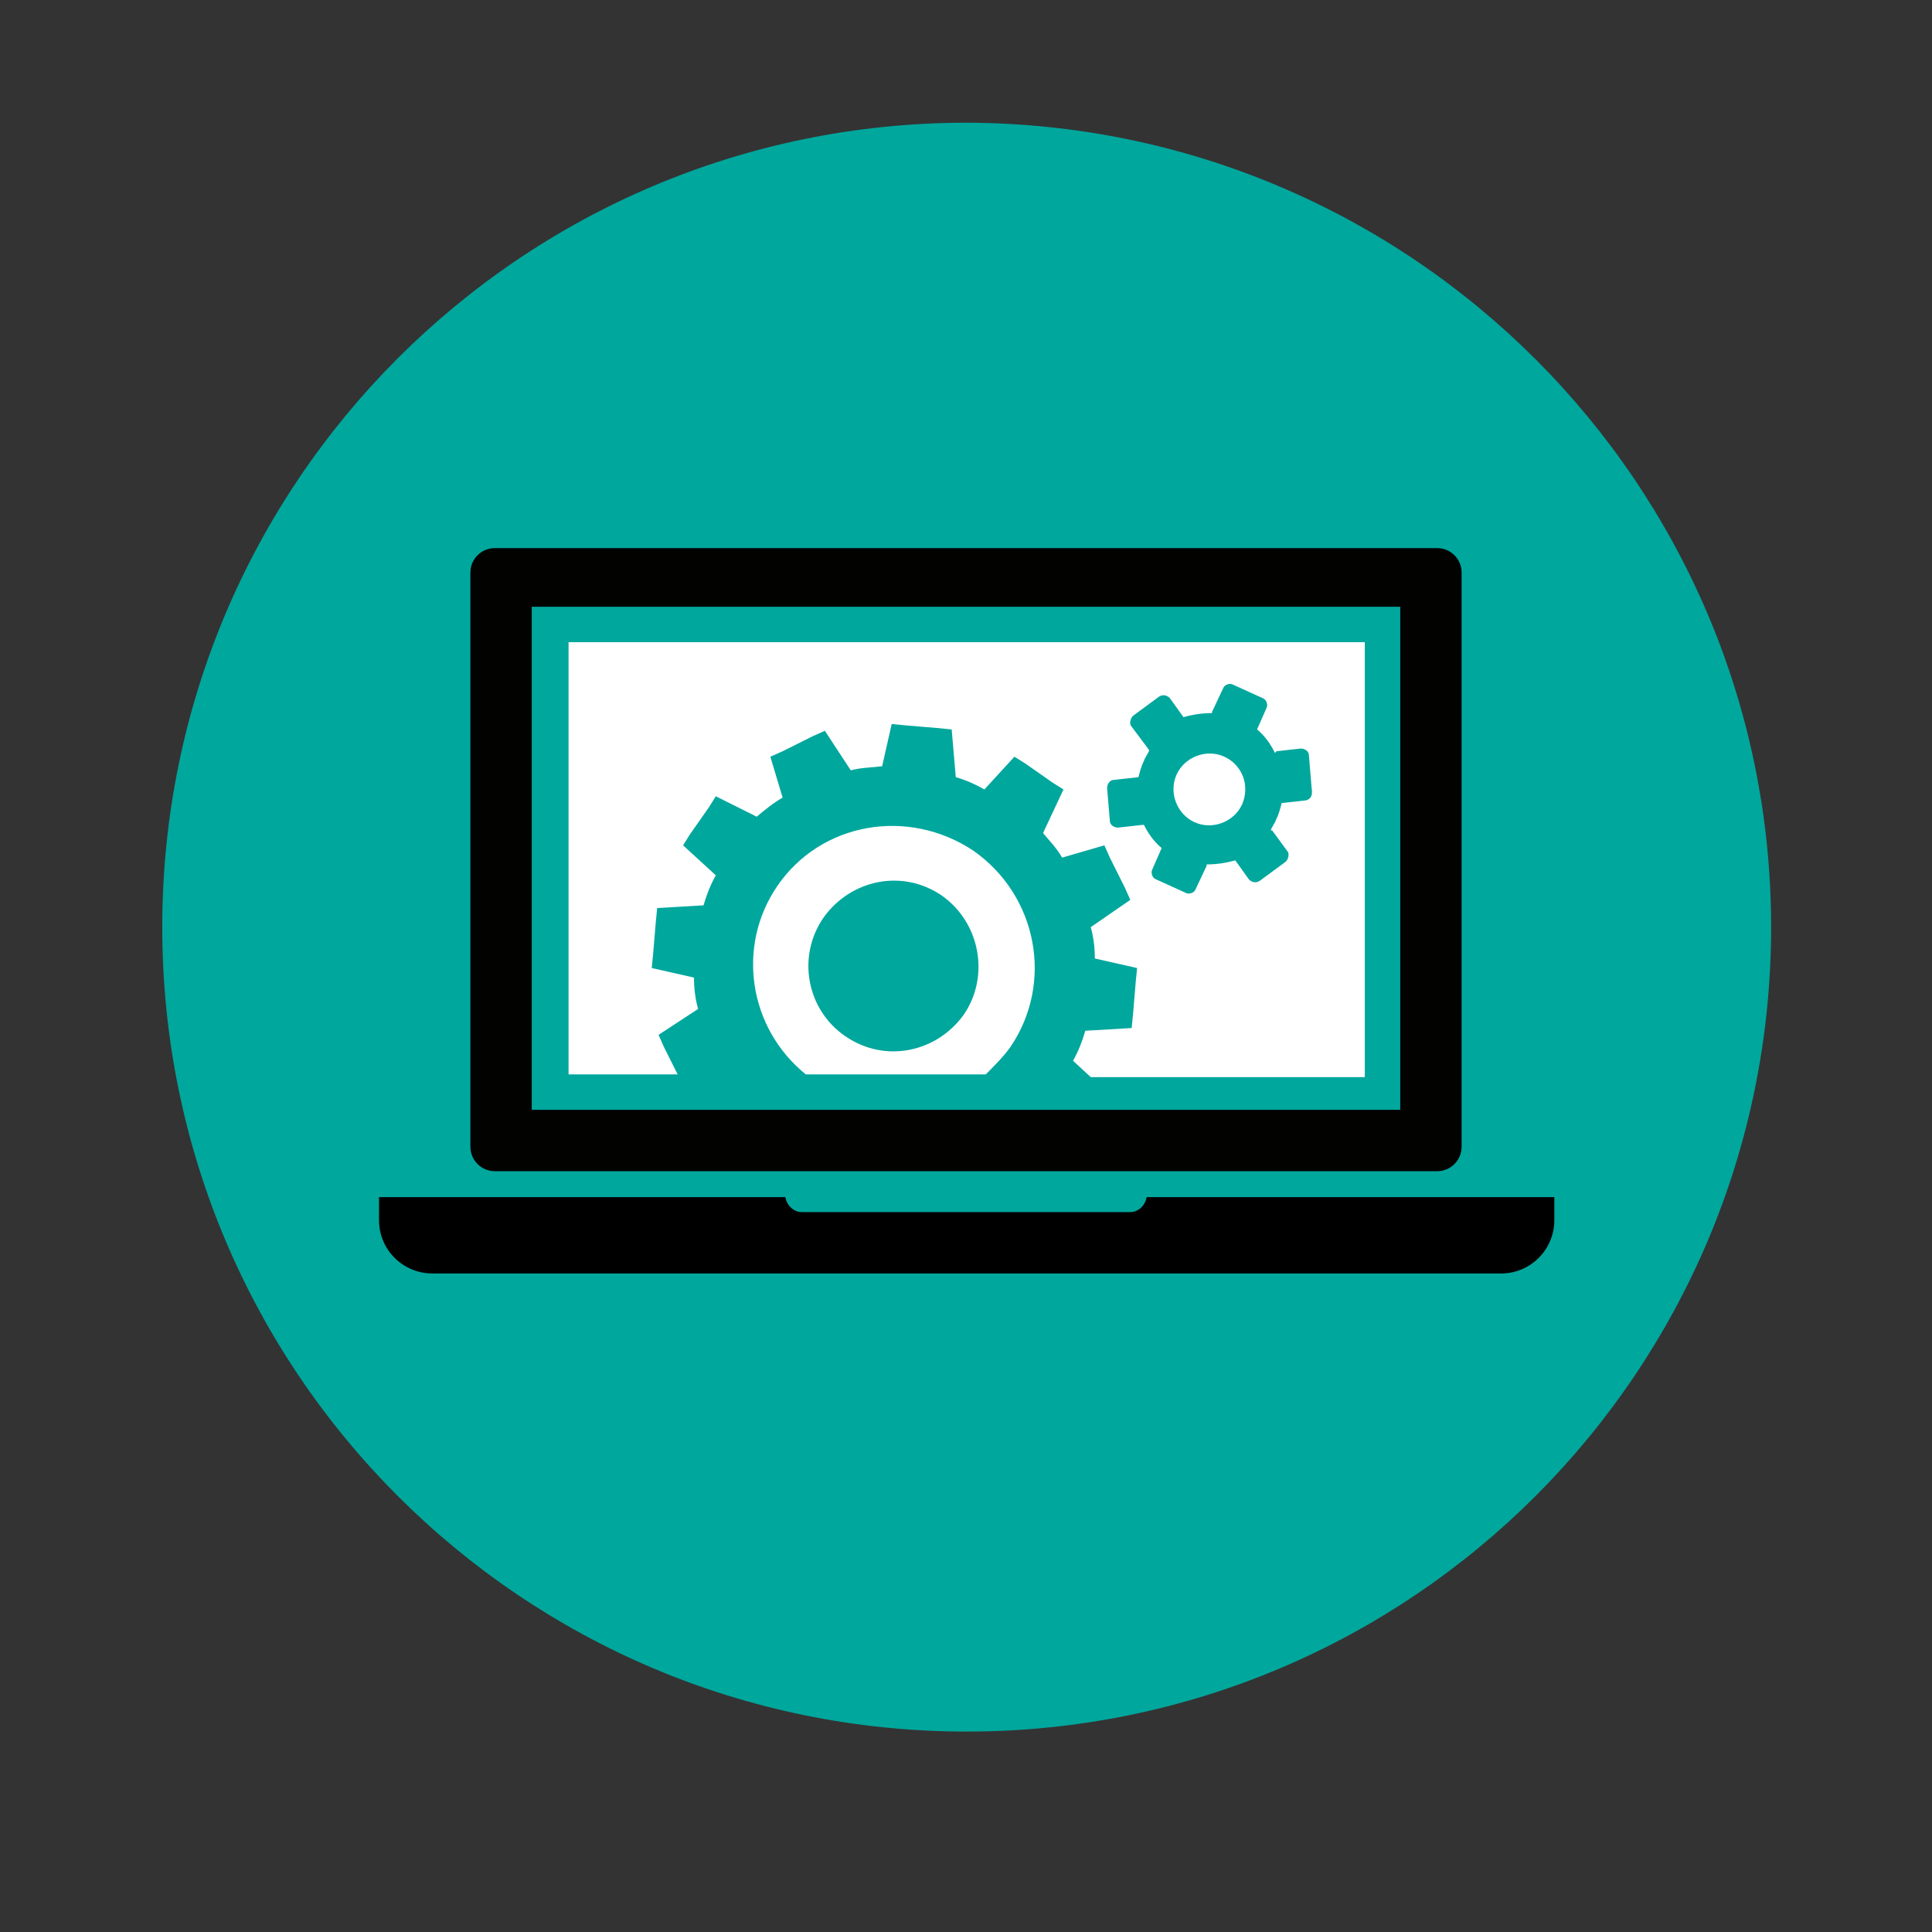 <?xml version="1.0" encoding="utf-8"?>
<!-- Generator: Adobe Illustrator 22.1.0, SVG Export Plug-In . SVG Version: 6.00 Build 0)  -->
<svg version="1.1" id="Layer_1" xmlns="http://www.w3.org/2000/svg" xmlns:xlink="http://www.w3.org/1999/xlink" x="0px" y="0px"
	 viewBox="0 0 141.7 141.7" style="enable-background:new 0 0 141.7 141.7;" xml:space="preserve">
<rect x="0" y="0" width="141.7" height="141.7" fill="#333333" stroke="none"/>
<style type="text/css">
	.st0{fill:#00A79D;}
	.st1{fill:#020201;}
	.st2{fill:#FFFFFF;}
</style>
<path class="st0" d="M129.9,68c0,32.6-26.4,59-59,59s-59-26.4-59-59s26.4-59,59-59C103.5,9.1,129.9,35.5,129.9,68"/>
<path class="st1" d="M36.3,85.9h69.1c1,0,1.8-0.8,1.8-1.8V42c0-1-0.8-1.8-1.8-1.8H36.3c-1,0-1.8,0.8-1.8,1.8v42.1
	C34.5,85.1,35.3,85.9,36.3,85.9z M39,44.5h63.7v36.9H39V44.5z"/>
<path d="M114,87.8H84.1c-0.1,0.6-0.6,1.1-1.2,1.1H58.8c-0.6,0-1.1-0.5-1.2-1.1H27.8v1.7c0,2.2,1.8,3.9,3.9,3.9h78.4
	c2.2,0,3.9-1.8,3.9-3.9V87.8z"/>
<path class="st2" d="M89.8,55.5c-1.3-0.6-2.9,0-3.5,1.3s0,2.9,1.3,3.5s2.9,0,3.5-1.3C91.7,57.6,91.1,56.1,89.8,55.5z"/>
<path class="st2" d="M41.7,47.1v31.7h8l-1-2l-0.4-0.9l2.9-1.9c-0.2-0.7-0.3-1.5-0.3-2.3L47.8,71l0.1-1l0.2-2.4l0.1-1l3.4-0.2
	c0.2-0.7,0.5-1.5,0.9-2.2L50.1,62l0.5-0.8l1.4-2l0.5-0.8l3,1.5c0.6-0.5,1.2-1,1.9-1.4l-0.9-3l0.9-0.4l2.2-1.1l0.9-0.4l1.9,2.9
	c0.7-0.2,1.5-0.2,2.3-0.3l0.7-3.1l1,0.1l2.4,0.2l1,0.1l0.3,3.5c0.7,0.2,1.4,0.5,2.1,0.9l2.2-2.4l0.8,0.5l2,1.4l0.8,0.5l-1.5,3.2
	c0.5,0.6,1,1.1,1.4,1.8L81,62l0.4,0.9l1.1,2.2l0.4,0.9L80,68c0.2,0.7,0.3,1.5,0.3,2.3l3.1,0.7l-0.1,1l-0.2,2.4l-0.1,1l-3.4,0.2
	c-0.2,0.7-0.5,1.5-0.9,2.2L80,79h20.1V47.1H41.7z M95.8,58.7L94,58.9c-0.1,0.4-0.2,0.8-0.4,1.2c-0.1,0.3-0.3,0.5-0.4,0.8h0.1
	l1.1,1.5c0.2,0.2,0.1,0.6-0.1,0.8l-1.9,1.4c-0.3,0.2-0.6,0.1-0.8-0.1l-1-1.4c-0.7,0.2-1.4,0.3-2.1,0.3v0.1l-0.8,1.7
	c-0.1,0.3-0.5,0.4-0.7,0.3l-2.2-1c-0.3-0.1-0.4-0.5-0.3-0.7l0.7-1.6c-0.6-0.5-1-1.1-1.3-1.7h-0.1L82,60.7c-0.3,0-0.6-0.2-0.6-0.5
	l-0.2-2.4c0-0.3,0.2-0.6,0.5-0.6l1.8-0.2c0.1-0.4,0.2-0.8,0.4-1.2c0.1-0.3,0.3-0.5,0.4-0.8c0,0-0.1,0-0.1-0.1L83,53.3
	c-0.2-0.2-0.1-0.6,0.1-0.8l1.9-1.4c0.3-0.2,0.6-0.1,0.8,0.1l1,1.4c0.7-0.2,1.4-0.3,2.1-0.3v-0.1l0.8-1.7c0.1-0.3,0.5-0.4,0.7-0.3
	l2.2,1c0.3,0.1,0.4,0.5,0.3,0.7l-0.7,1.6c0.6,0.5,1,1.1,1.3,1.7c0,0,0.1,0,0.1-0.1l1.8-0.2c0.3,0,0.6,0.2,0.6,0.5l0.2,2.4
	C96.3,58.4,96.1,58.6,95.8,58.7z"/>
<path class="st2" d="M74.1,76.8c3.2-4.7,2-11.1-2.7-14.4C66.6,59.2,60.2,60.3,57,65c-3,4.4-2.1,10.4,2.1,13.8h13.2
	C72.9,78.2,73.6,77.5,74.1,76.8z M70.7,74.4c-2,2.8-5.8,3.6-8.7,1.6c-2.8-1.9-3.6-5.8-1.6-8.7c2-2.8,5.8-3.6,8.7-1.6
	C71.9,67.7,72.6,71.6,70.7,74.4z"/>
</svg>
